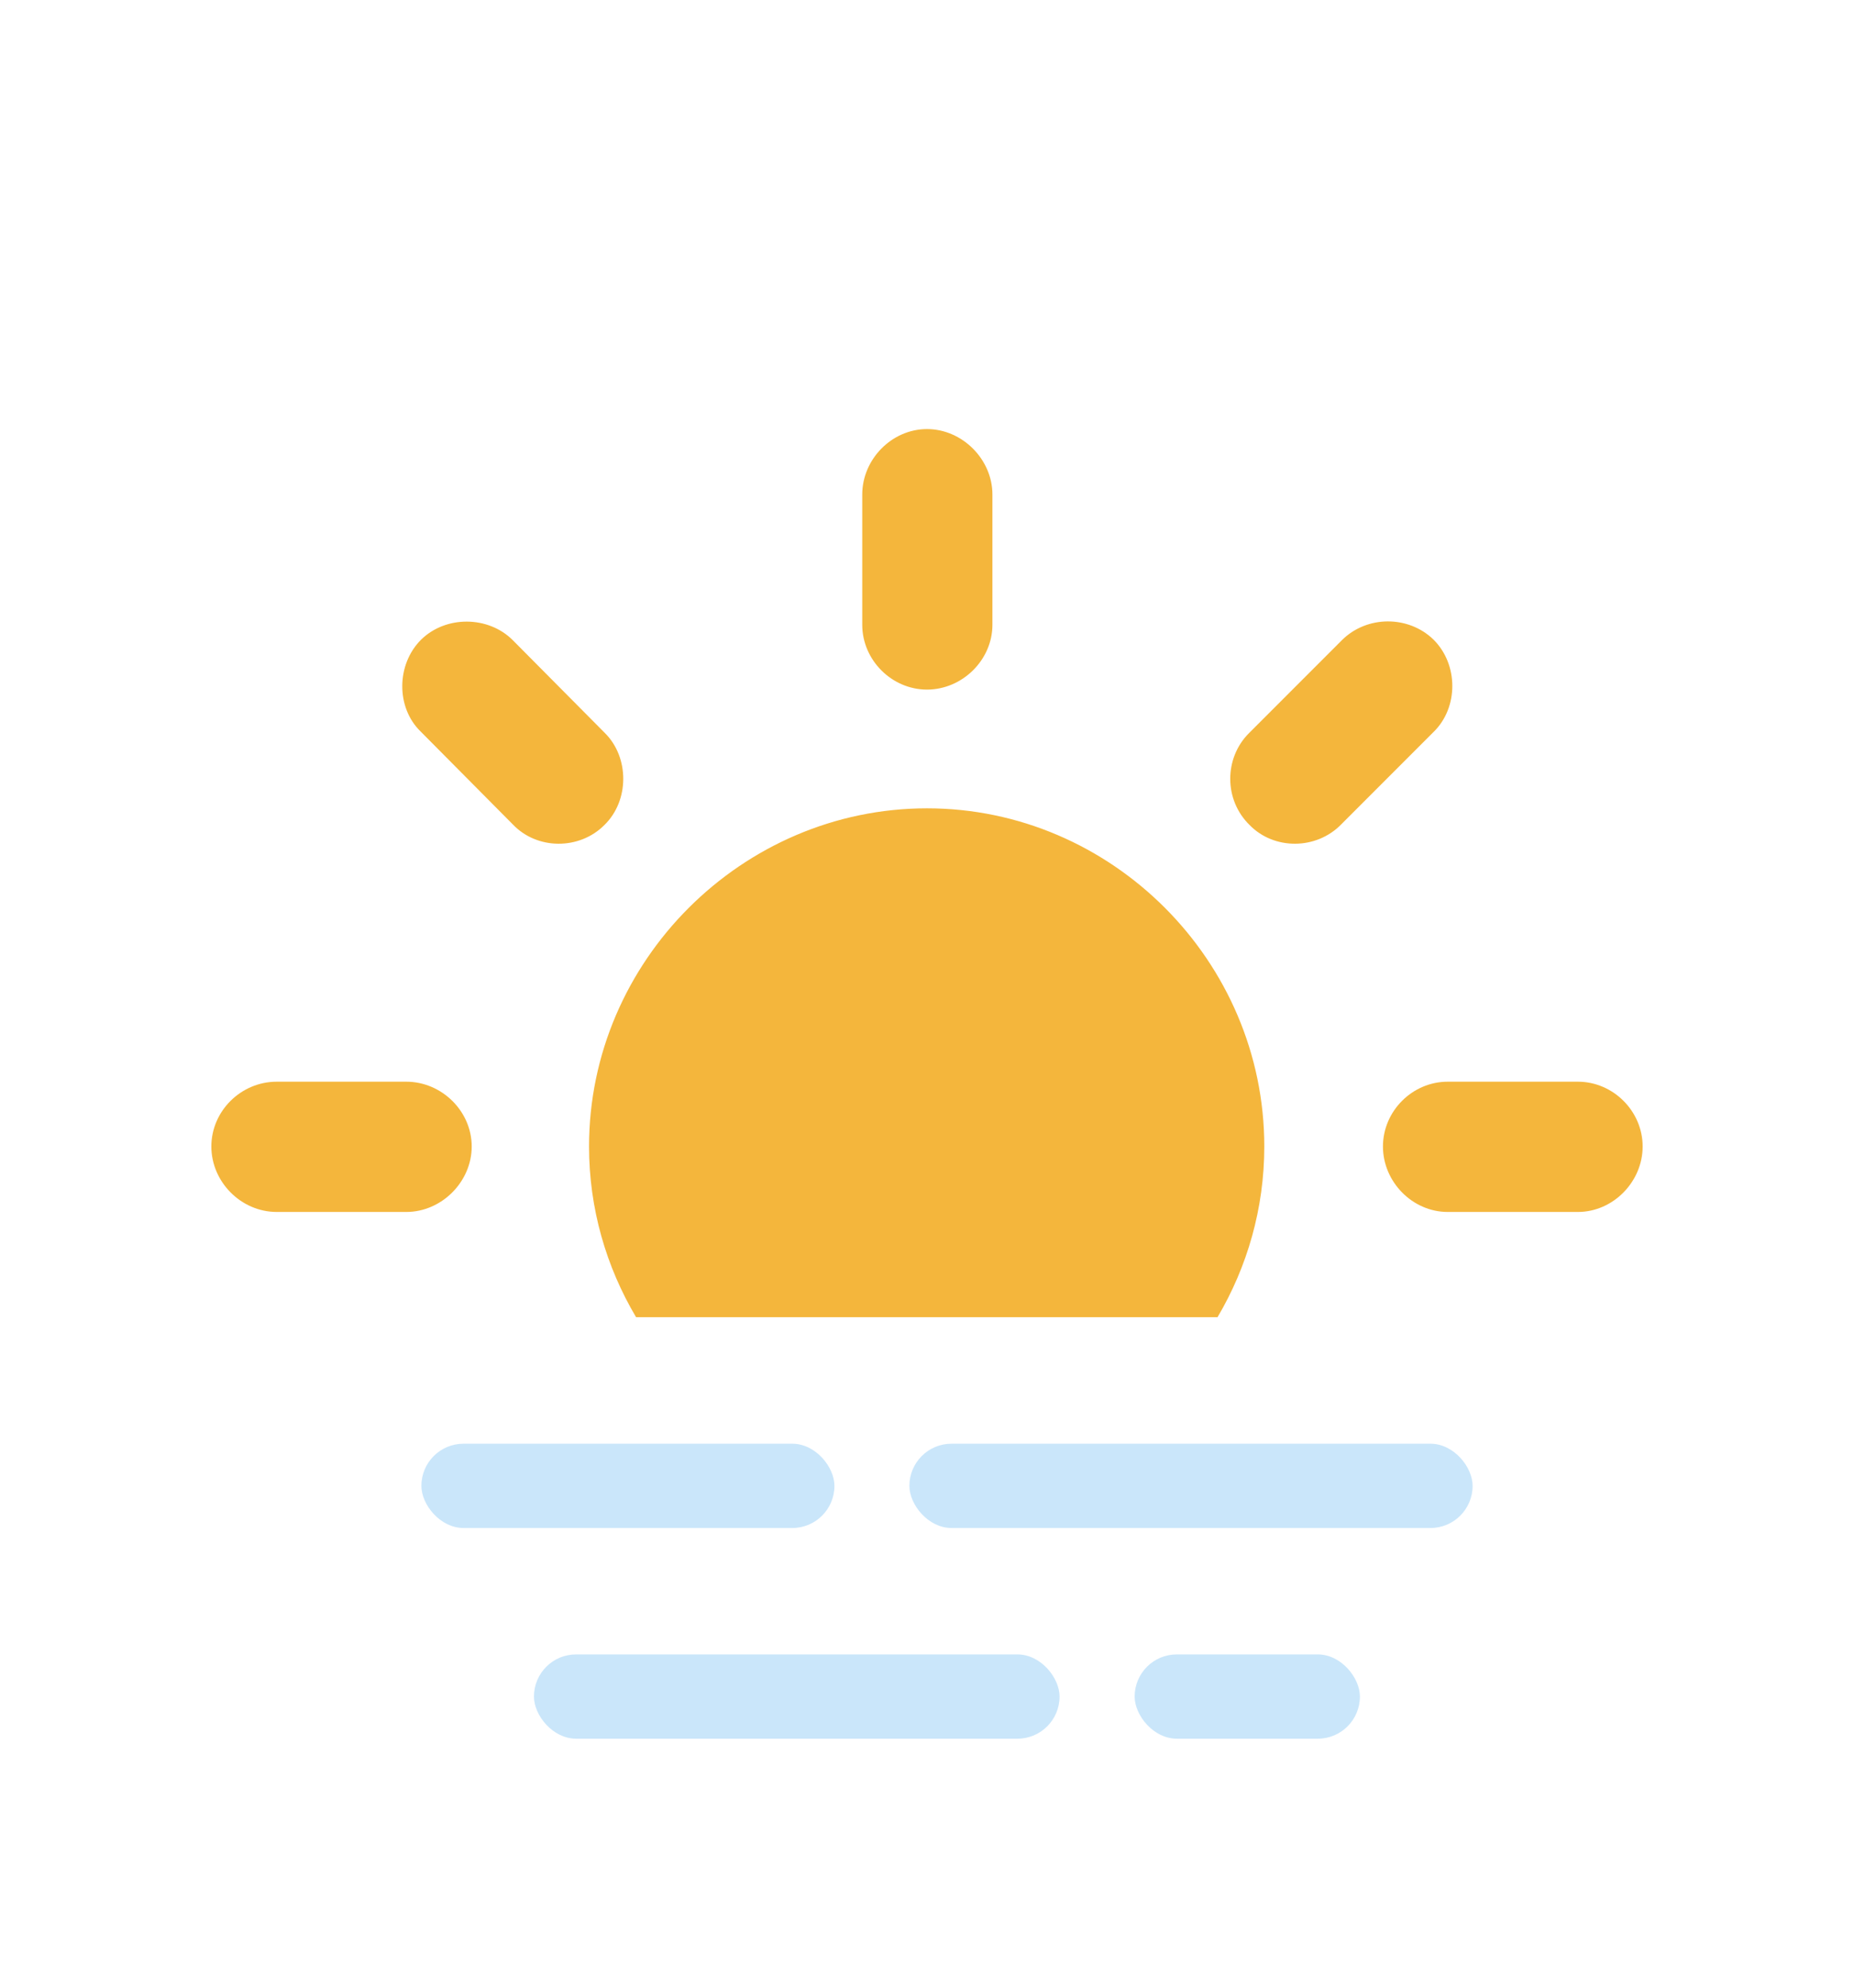 <svg width="14" height="15" viewBox="0 0 14 15" fill="none" xmlns="http://www.w3.org/2000/svg">
    <path fillRule="evenodd" clipRule="evenodd" d="M9.194 9.94H4.803C4.578 9.561 4.448 9.12 4.448 8.652C4.448 7.252 5.605 6.1 7 6.1C8.395 6.1 9.547 7.252 9.547 8.652C9.547 9.12 9.418 9.561 9.194 9.94ZM7 3.238C7.266 3.238 7.494 3.466 7.494 3.732V4.715C7.494 4.981 7.266 5.204 7 5.204C6.734 5.204 6.511 4.981 6.511 4.715V3.732C6.511 3.466 6.734 3.238 7 3.238ZM9.436 6.226C9.242 6.037 9.242 5.722 9.431 5.533L10.133 4.831C10.322 4.643 10.636 4.643 10.825 4.827C11.014 5.015 11.014 5.34 10.825 5.524L10.128 6.221C9.939 6.415 9.62 6.415 9.436 6.226ZM3.872 6.221C4.056 6.415 4.376 6.415 4.564 6.226C4.753 6.042 4.753 5.717 4.569 5.533L3.872 4.831C3.688 4.647 3.368 4.643 3.18 4.827C2.991 5.015 2.991 5.34 3.175 5.519L3.872 6.221ZM11.915 9.146C12.181 9.146 12.404 8.918 12.404 8.652C12.404 8.385 12.181 8.163 11.915 8.163H10.932C10.665 8.163 10.443 8.385 10.443 8.652C10.443 8.918 10.665 9.146 10.932 9.146H11.915ZM1.596 8.652C1.596 8.385 1.819 8.163 2.09 8.163H3.068C3.335 8.163 3.562 8.385 3.562 8.652C3.562 8.918 3.335 9.146 3.068 9.146H2.09C1.819 9.146 1.596 8.918 1.596 8.652Z" fill="#F4B63C" />
    <rect x="4.032" y="12.485" width="3.969" height="0.636" rx="0.318" fill="#CAE6FA" />
    <rect x="6.867" y="10.895" width="4.253" height="0.636" rx="0.318" fill="#CAE6FA" />
    <rect x="8.568" y="12.485" width="1.701" height="0.636" rx="0.318" fill="#CAE6FA" />
    <rect x="3.182" y="10.895" width="3.119" height="0.636" rx="0.318" fill="#CAE6FA" />
</svg>